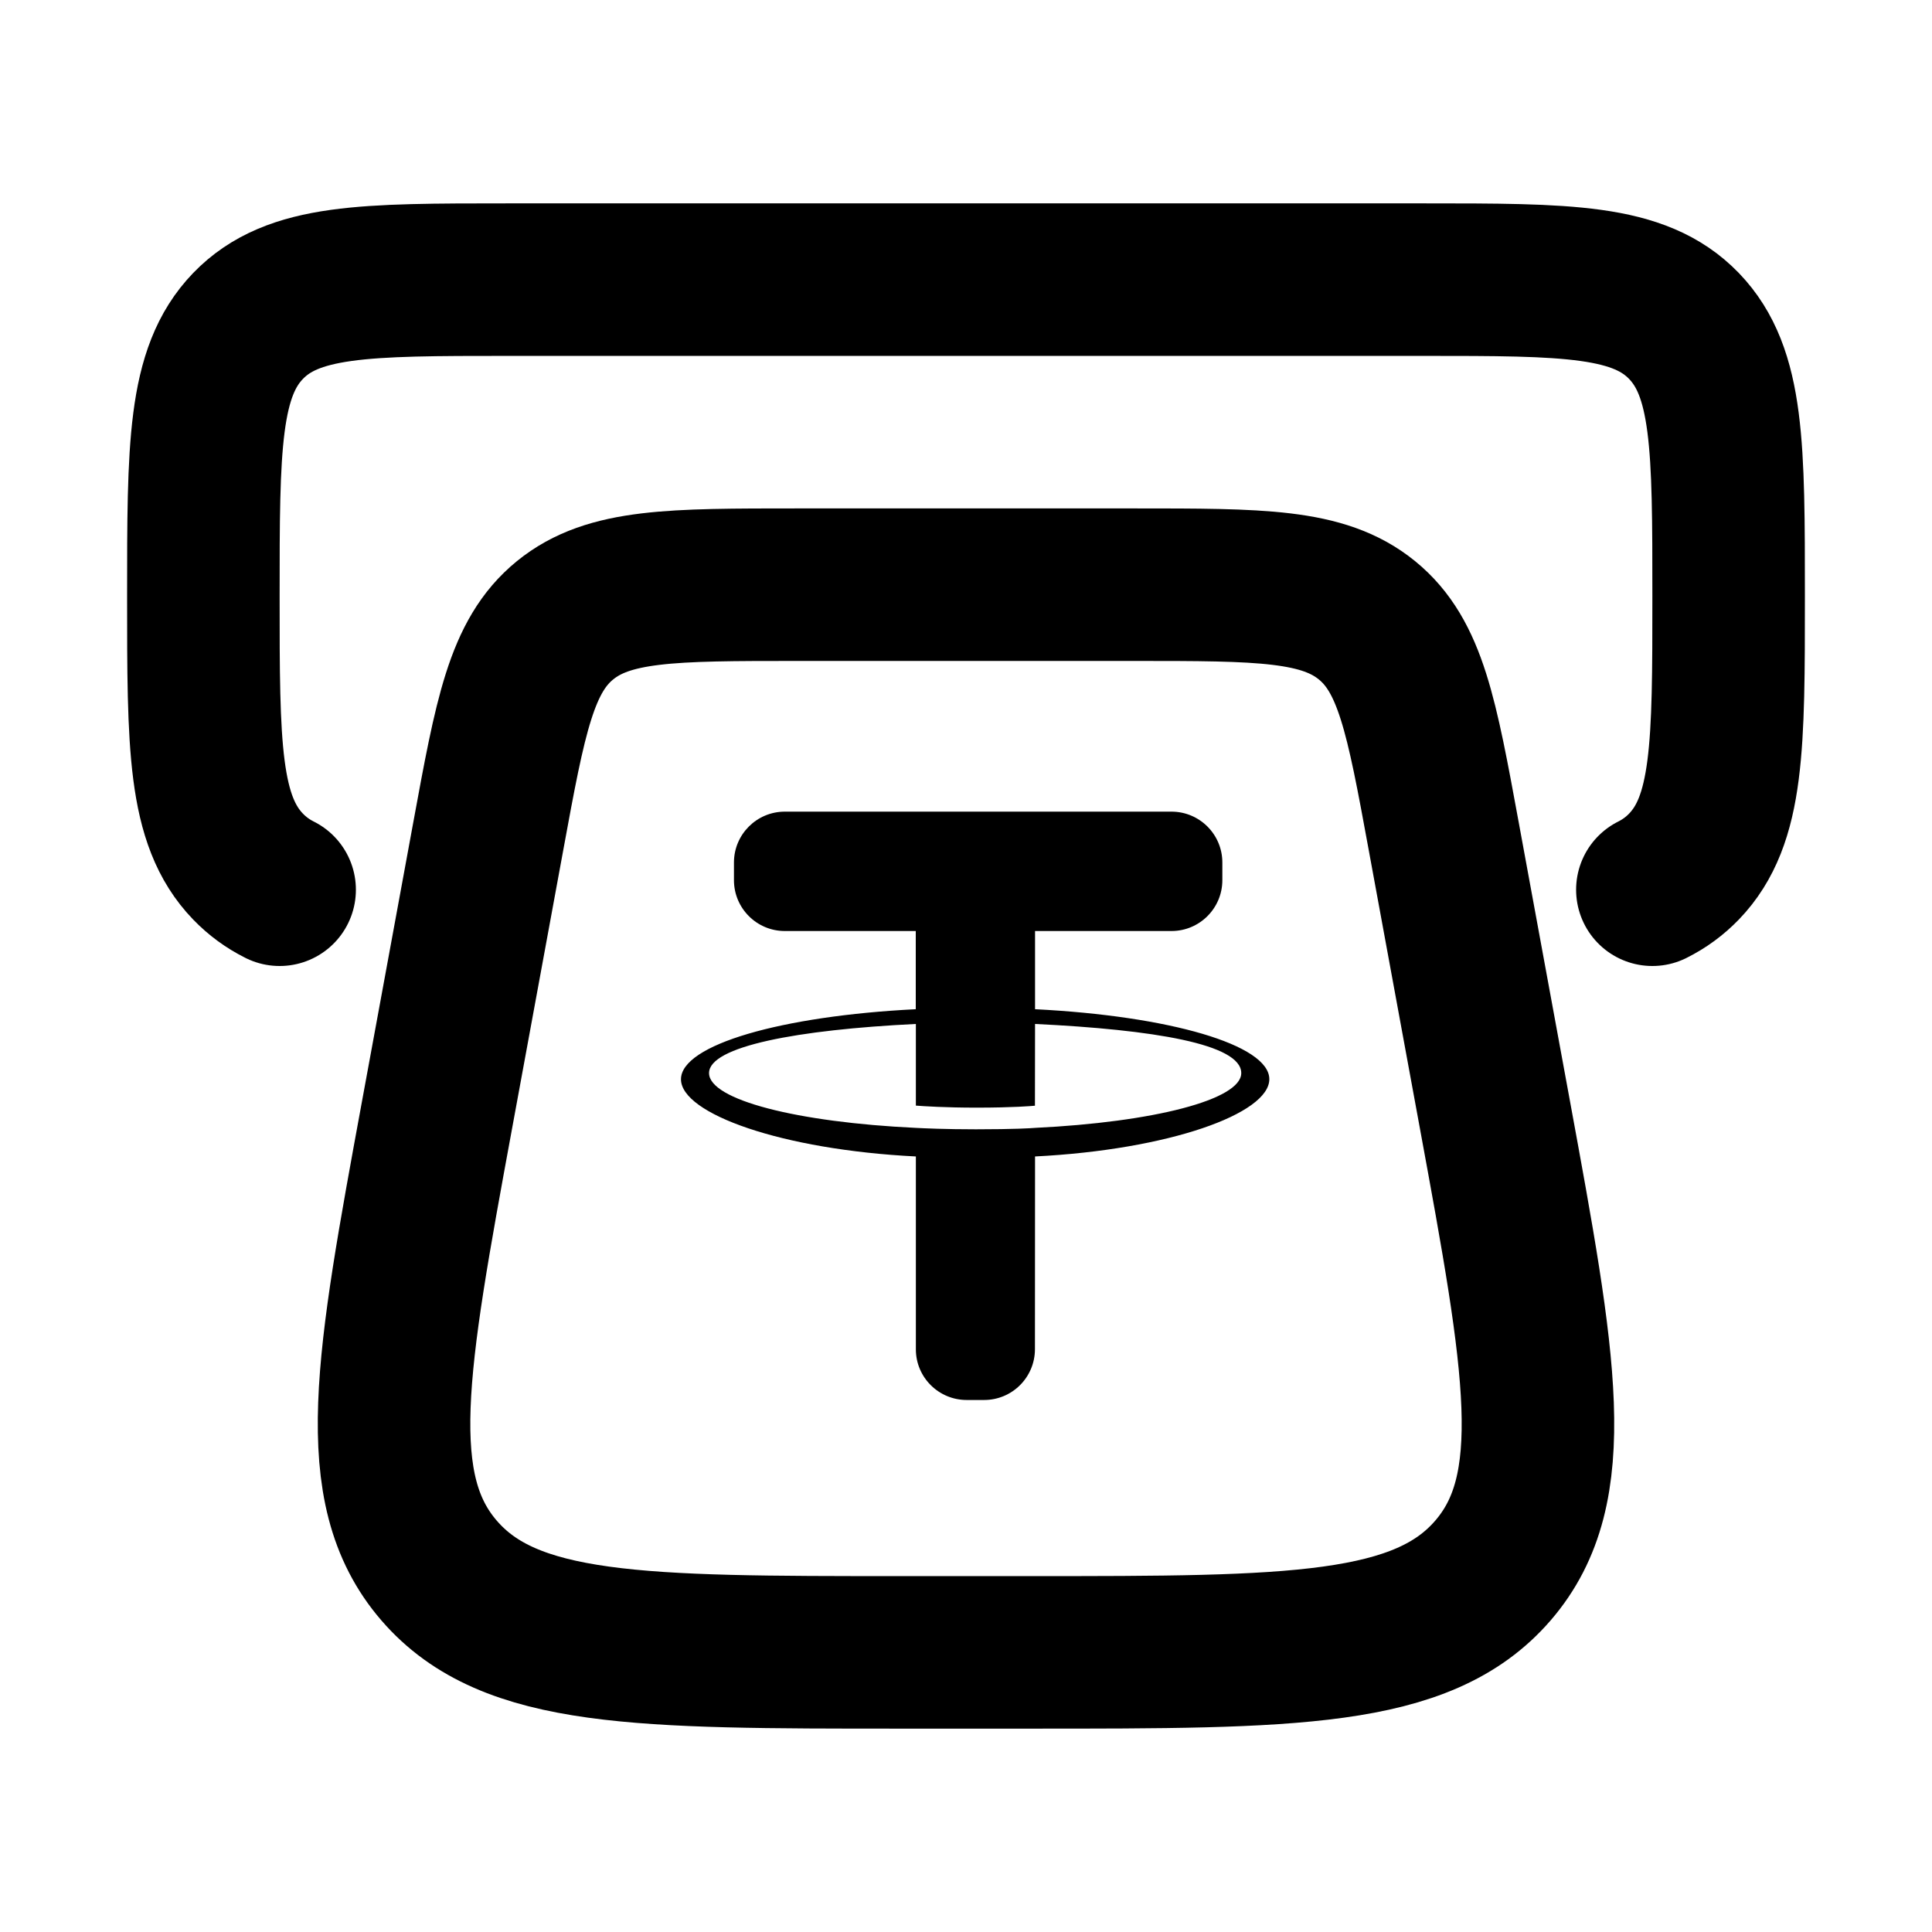 <svg width="19" height="19" viewBox="0 0 19 19" fill="none" xmlns="http://www.w3.org/2000/svg">
<path d="M14.701 10.959L14.198 8.223C13.981 7.041 13.873 6.45 13.443 6.1C13.013 5.75 12.395 5.75 11.16 5.75H7.84C6.605 5.75 5.987 5.75 5.557 6.1C5.127 6.45 5.019 7.041 4.802 8.223L4.299 10.959C3.848 13.412 3.623 14.639 4.317 15.444C5.011 16.25 6.293 16.25 8.857 16.25H10.143C12.707 16.25 13.989 16.25 14.683 15.444C15.377 14.639 15.152 13.412 14.701 10.959Z" stroke="currentColor" stroke-width="1.5" stroke-linecap="round"/>
<path fill-rule="evenodd" clip-rule="evenodd" d="M10.179 11.092C10.146 11.095 9.976 11.106 9.597 11.106C9.296 11.106 9.082 11.096 9.007 11.092C7.842 11.037 6.973 10.817 6.973 10.553C6.973 10.29 7.842 10.127 9.007 10.07V10.873C9.083 10.879 9.301 10.893 9.602 10.893C9.964 10.893 10.145 10.877 10.178 10.874L10.179 10.07C11.341 10.126 12.207 10.267 12.207 10.553C12.207 10.816 11.34 11.036 10.178 11.092L10.179 11.092ZM10.179 9.925V9.156H11.521C11.797 9.156 12.021 8.932 12.021 8.656V8.482C12.021 8.206 11.797 7.982 11.521 7.982H7.718C7.442 7.982 7.218 8.206 7.218 8.482V8.656C7.218 8.932 7.442 9.156 7.718 9.156H9.006V9.925C7.688 9.991 6.697 10.274 6.697 10.614C6.697 10.953 7.689 11.307 9.007 11.373L9.007 13.268C9.006 13.544 9.23 13.768 9.507 13.768H9.678C9.955 13.768 10.178 13.544 10.178 13.268L10.179 11.373C11.494 11.307 12.483 10.953 12.483 10.613C12.483 10.274 11.495 9.991 10.179 9.925Z" fill="currentColor"/>
<path d="M16.25 8.75C16.368 8.691 16.47 8.616 16.561 8.522C17 8.066 17 7.332 17 5.864C17 4.396 17 3.662 16.561 3.206C16.121 2.75 15.414 2.75 14 2.75H5C3.586 2.75 2.879 2.75 2.439 3.206C2 3.662 2 4.396 2 5.864C2 7.332 2 8.066 2.439 8.522C2.53 8.616 2.632 8.691 2.75 8.75" stroke="currentColor" stroke-width="1.5" stroke-linecap="round"/>
</svg>
